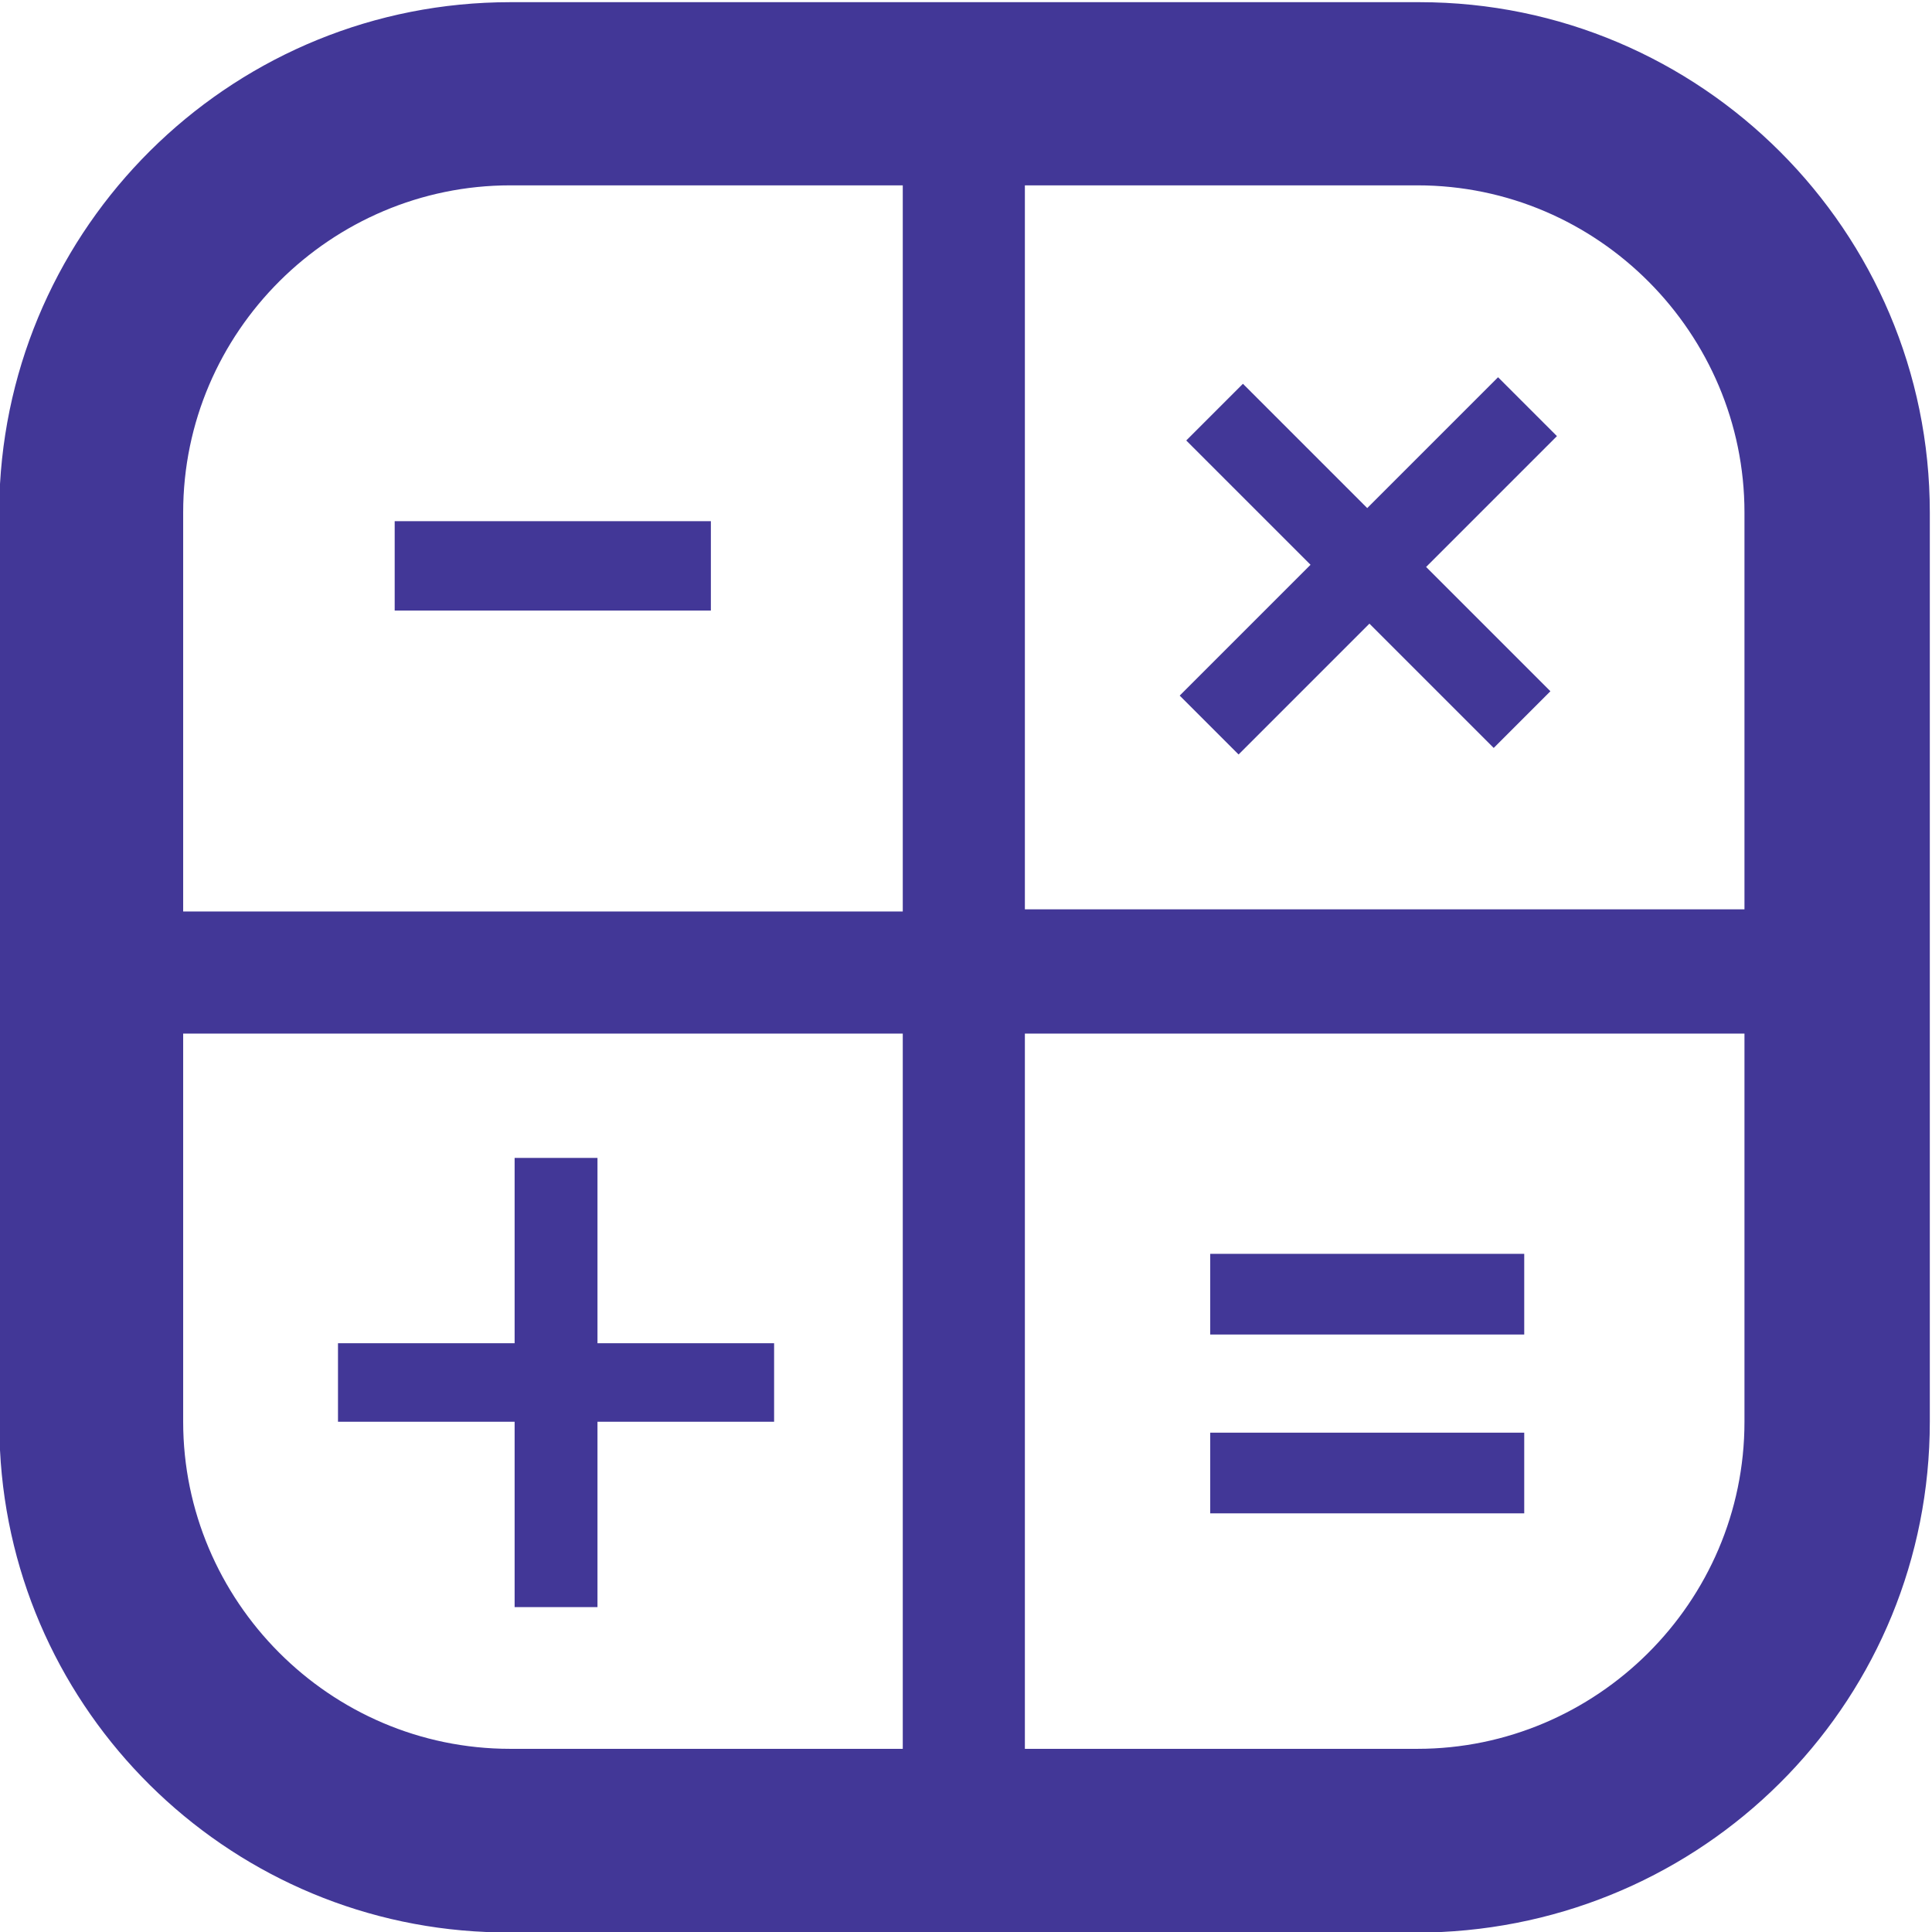 <?xml version="1.0" encoding="UTF-8"?>
<!DOCTYPE svg PUBLIC "-//W3C//DTD SVG 1.1//EN" "http://www.w3.org/Graphics/SVG/1.1/DTD/svg11.dtd">
<!-- Creator: CorelDRAW X5 -->
<svg xmlns="http://www.w3.org/2000/svg" xml:space="preserve" width="25px" height="25px" style="shape-rendering:geometricPrecision; text-rendering:geometricPrecision; image-rendering:optimizeQuality; fill-rule:evenodd; clip-rule:evenodd"
viewBox="0 0 0.886 0.886"
 xmlns:xlink="http://www.w3.org/1999/xlink">
 <defs>
  <style type="text/css">
   <![CDATA[
    .fil0 {fill:#423797}
   ]]>
  </style>
 </defs>
 <g id="PowerClip_x0020_Contents">
  <path class="fil0" d="M0.662 0.886l-0.439 0c-0.12,-0.005 -0.217,-0.101 -0.223,-0.221l0 -0.443c0.007,-0.123 0.109,-0.221 0.234,-0.221l0.417 0c0.129,0 0.234,0.105 0.234,0.234l0 0.417c0,0.126 -0.099,0.228 -0.224,0.234zm-0.248 -0.801l-0.18 0c-0.082,0 -0.15,0.067 -0.15,0.15l0 0.183 0.33 0 0 -0.332zm0 0.389l-0.33 0 0 0.178c0,0.082 0.067,0.15 0.15,0.15l0.18 0 0 -0.328zm0.386 -0.239c0,-0.082 -0.067,-0.15 -0.15,-0.15l-0.18 0 0 0.332 0.33 0 0 -0.183zm0 0.239l-0.33 0 0 0.328 0.18 0c0.082,0 0.15,-0.067 0.15,-0.15l0 -0.178zm-0.619 -0.194l0 -0.041 0.145 0 0 0.041 -0.145 0zm0.093 0.372l0 0.085 -0.038 0 0 -0.085 -0.081 0 0 -0.036 0.081 0 0 -0.085 0.038 0 0 0.085 0.081 0 0 0.036 -0.081 0zm0.38 -0.392l0.057 0.057 -0.026 0.026 -0.057 -0.057 -0.06 0.06 -0.027 -0.027 0.06 -0.06 -0.057 -0.057 0.026 -0.026 0.057 0.057 0.06 -0.06 0.027 0.027 -0.06 0.06zm-0.099 0.352l0 -0.037 0.144 0 0 0.037 -0.144 0zm0 0.082l0 -0.037 0.144 0 0 0.037 -0.144 0z"/>
 </g>
</svg>
